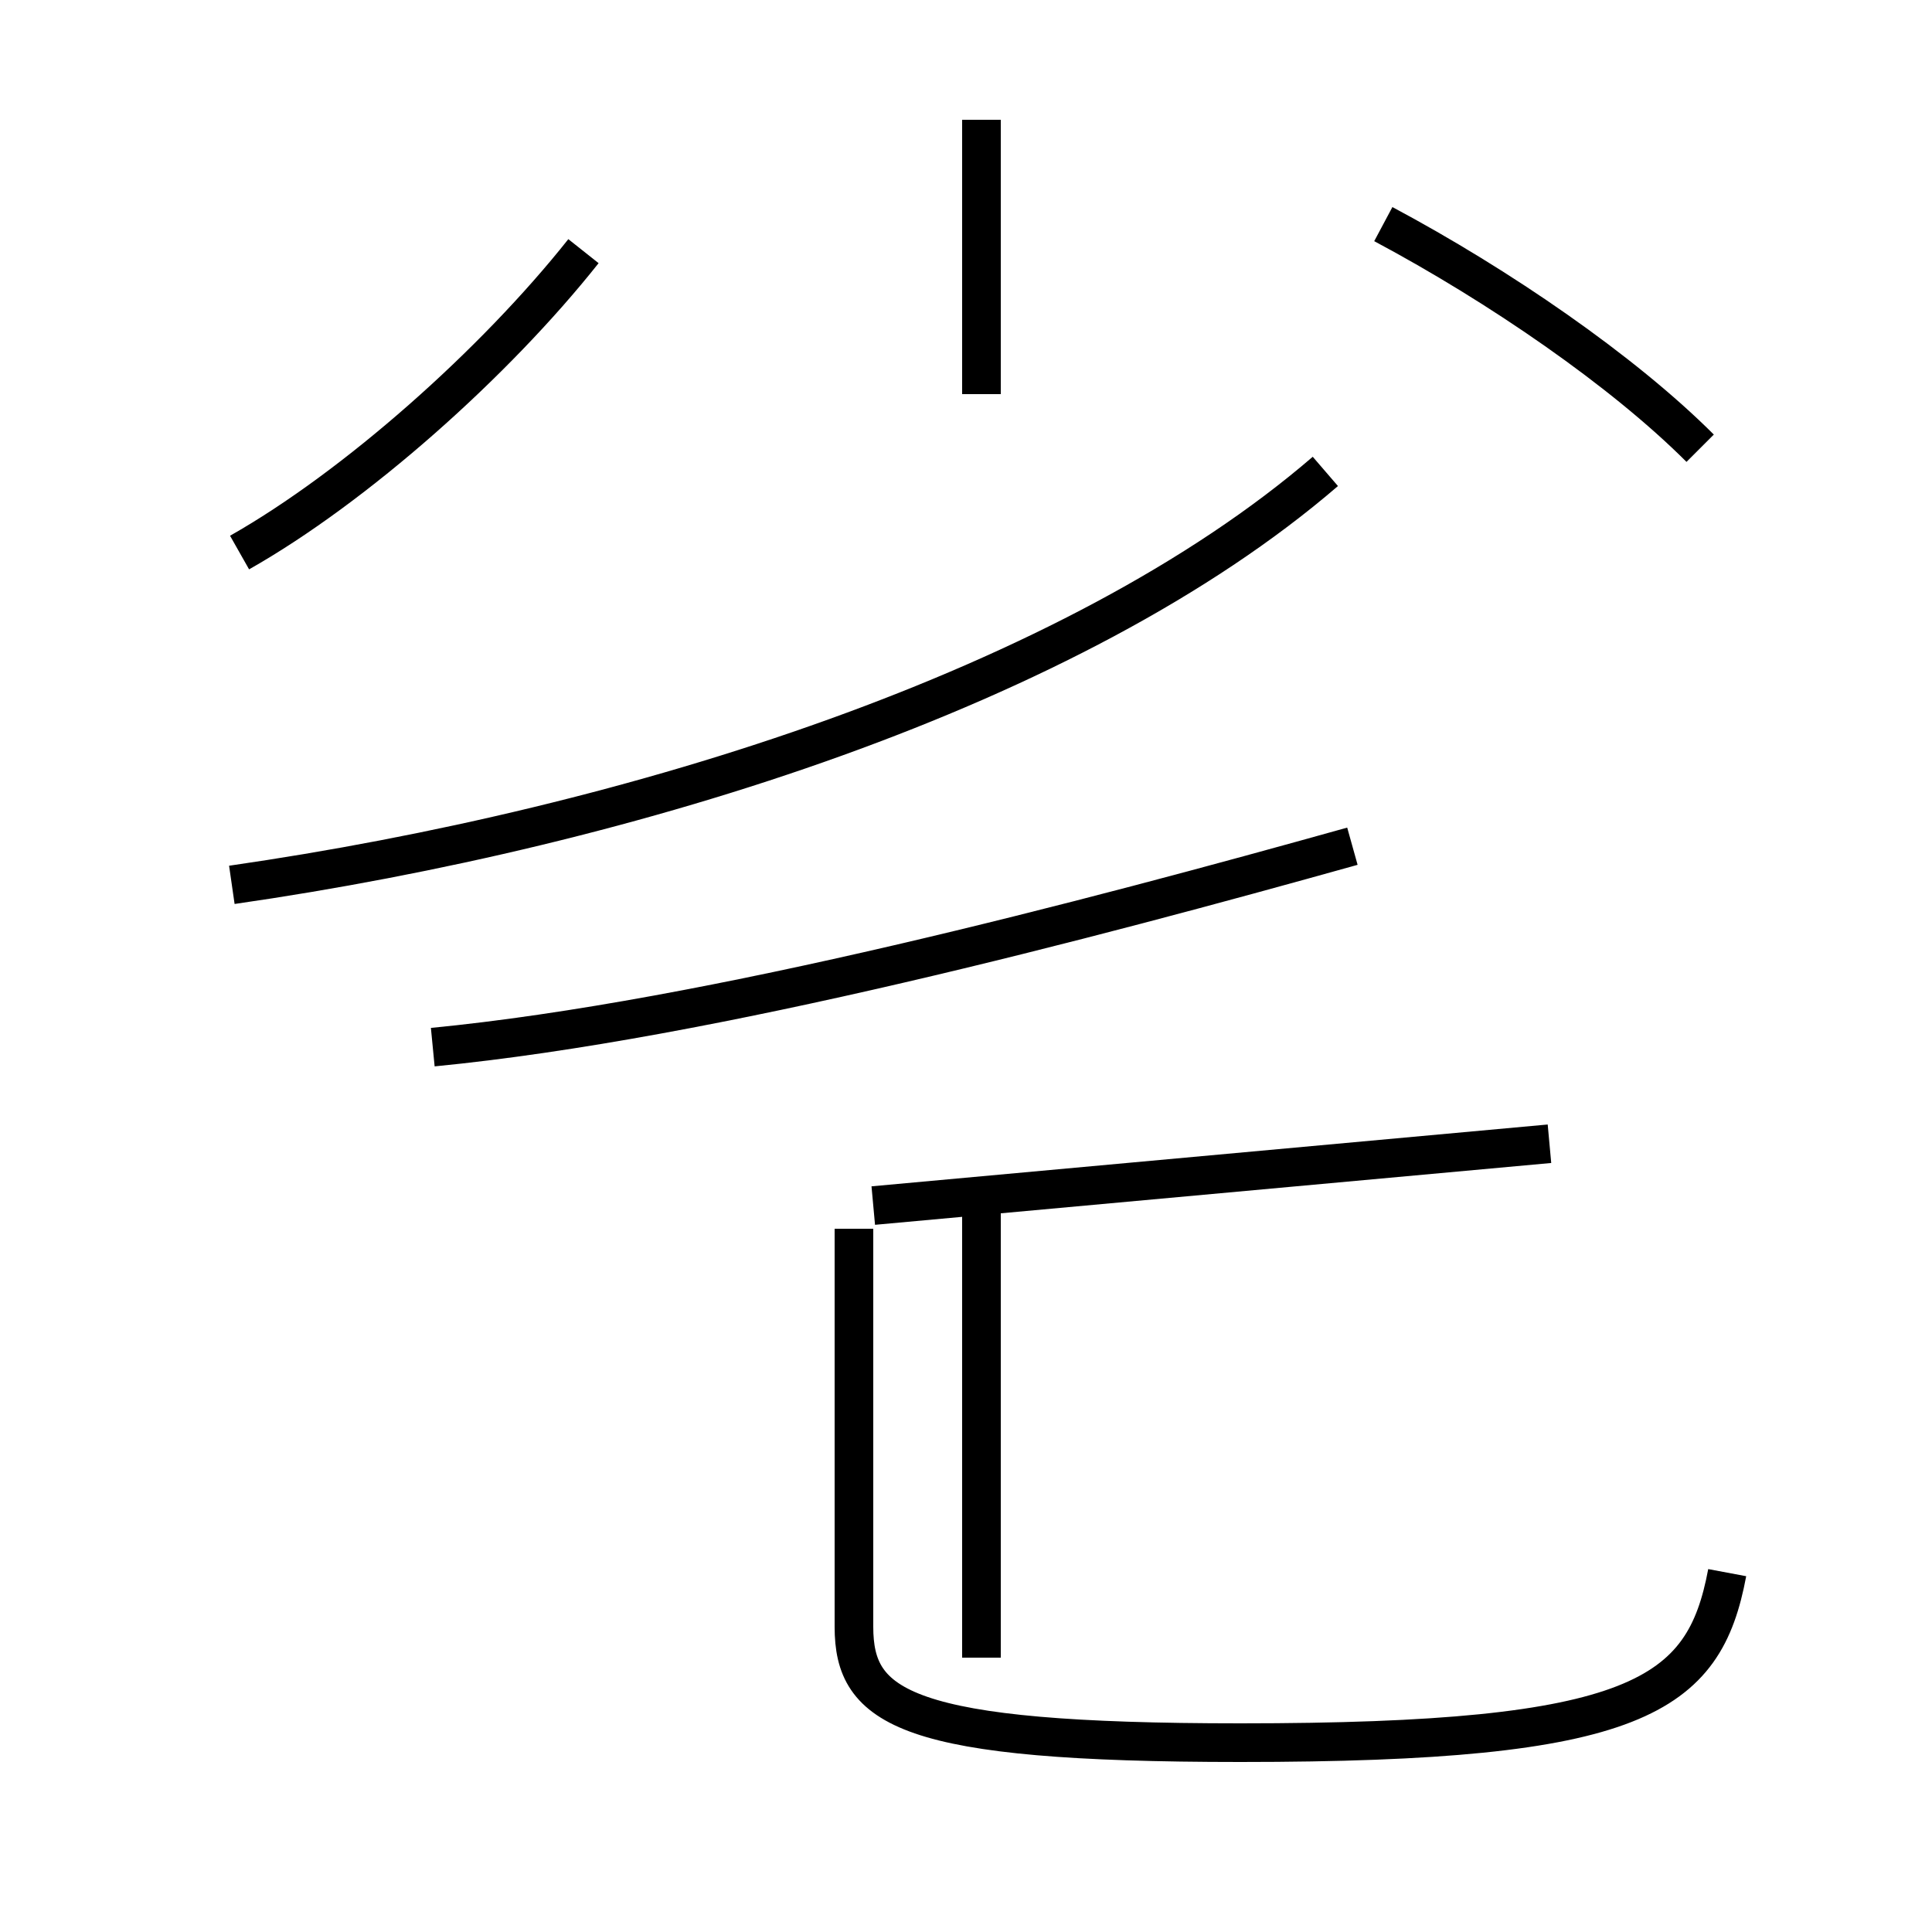 <?xml version='1.0' encoding='utf8'?>
<svg viewBox="0.0 -44.0 50.0 50.0" version="1.1" xmlns="http://www.w3.org/2000/svg">
<rect x="0.0" y="-44.0" width="50.0" height="50.0" fill="#808080" stroke="none"/>
<rect x="-1000" y="-1000" width="2000" height="2000" stroke="white" fill="white"/>
<g style="fill:none; stroke:#000000;  stroke-width:1">
<path d="M 6.2 29.7 C 9.2 31.4 12.8 34.6 15.1 37.5 M 6.0 21.1 C 16.4 22.6 27.8 26.2 34.3 31.8 M 11.2 16.9 C 18.4 17.6 28.2 20.2 35.0 22.1 M 25.4 33.8 L 25.4 40.9 M 25.4 1.1 L 25.4 12.6 M 44.7 3.3 C 44.1 0.1 42.4 -1.1 32.1 -1.1 C 23.4 -1.1 22.1 -0.2 22.1 1.9 L 22.1 12.2 M 40.1 14.4 L 22.6 12.8 M 44.0 32.4 C 42.0 34.4 38.8 36.6 35.8 38.2" transform="scale(1, -1)" />
</g>
</svg>